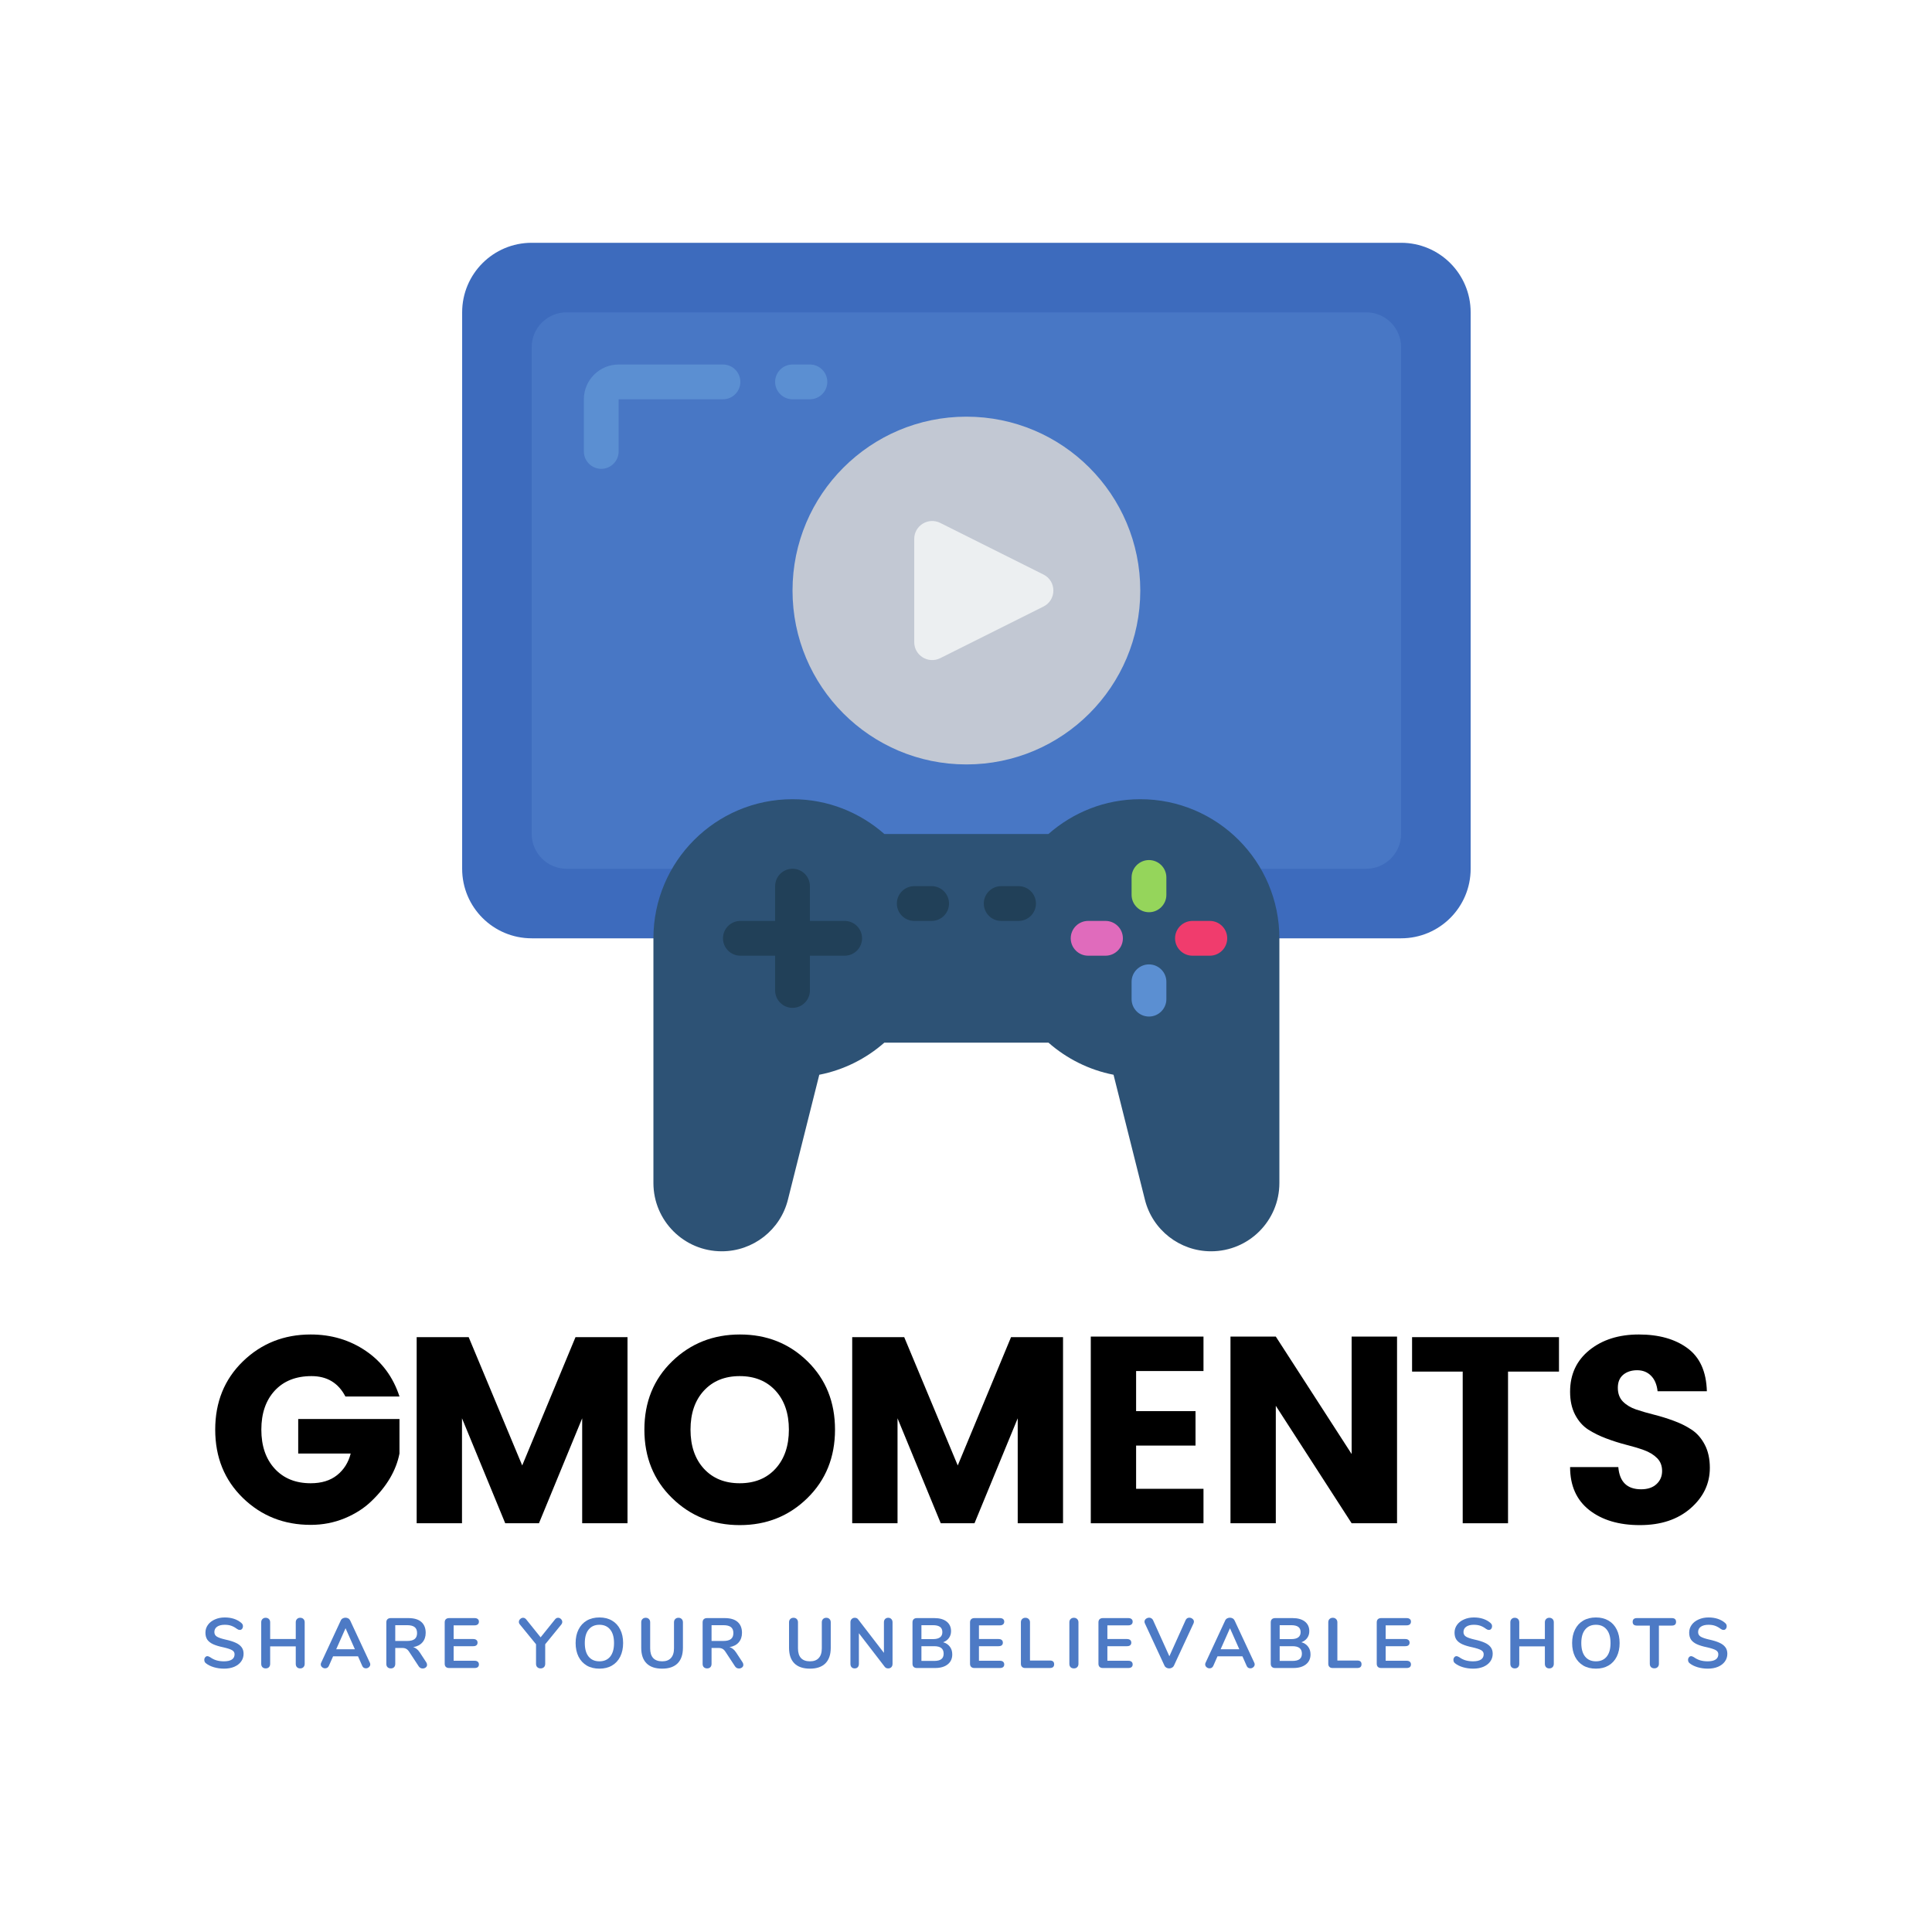 <?xml version="1.0" encoding="UTF-8"?><svg xmlns="http://www.w3.org/2000/svg" xmlns:xlink="http://www.w3.org/1999/xlink" contentScriptType="text/ecmascript" width="375" zoomAndPan="magnify" contentStyleType="text/css" viewBox="0 0 375 375" height="375" preserveAspectRatio="xMidYMid meet" version="1.0"><defs><g><g id="glyph-0-0"/><g id="glyph-0-1"><path d="M 7.125 -4.906 C 3.539 -8.395 1.75 -12.816 1.75 -18.172 C 1.75 -23.523 3.539 -27.941 7.125 -31.422 C 10.707 -34.898 15.094 -36.641 20.281 -36.641 C 24.289 -36.641 27.859 -35.578 30.984 -33.453 C 34.109 -31.328 36.285 -28.379 37.516 -24.609 L 27.016 -24.609 C 25.648 -27.242 23.457 -28.562 20.438 -28.562 C 17.414 -28.562 15.035 -27.617 13.297 -25.734 C 11.566 -23.848 10.703 -21.328 10.703 -18.172 C 10.703 -15.016 11.566 -12.488 13.297 -10.594 C 15.035 -8.707 17.363 -7.766 20.281 -7.766 C 22.375 -7.766 24.078 -8.285 25.391 -9.328 C 26.711 -10.379 27.598 -11.781 28.047 -13.531 L 17.859 -13.531 L 17.859 -20.234 L 37.516 -20.234 L 37.516 -13.531 C 36.867 -10.238 35.066 -7.172 32.109 -4.328 C 30.703 -2.953 28.961 -1.832 26.891 -0.969 C 24.816 -0.113 22.613 0.312 20.281 0.312 C 15.094 0.312 10.707 -1.426 7.125 -4.906 Z M 7.125 -4.906 "/></g><g id="glyph-0-2"><path d="M 44.781 -36.125 L 44.781 0 L 35.984 0 L 35.984 -20.375 L 27.594 0 L 21.047 0 L 12.656 -20.375 L 12.656 0 L 3.859 0 L 3.859 -36.125 L 13.953 -36.125 L 24.344 -11.219 L 34.688 -36.125 Z M 44.781 -36.125 "/></g><g id="glyph-0-3"><path d="M 27.203 -10.594 C 28.93 -12.488 29.797 -15.016 29.797 -18.172 C 29.797 -21.328 28.93 -23.848 27.203 -25.734 C 25.473 -27.617 23.156 -28.562 20.25 -28.562 C 17.352 -28.562 15.035 -27.617 13.297 -25.734 C 11.566 -23.848 10.703 -21.328 10.703 -18.172 C 10.703 -15.016 11.566 -12.488 13.297 -10.594 C 15.035 -8.707 17.352 -7.766 20.25 -7.766 C 23.156 -7.766 25.473 -8.707 27.203 -10.594 Z M 7.125 -4.891 C 3.539 -8.391 1.75 -12.816 1.75 -18.172 C 1.75 -23.523 3.539 -27.941 7.125 -31.422 C 10.707 -34.898 15.098 -36.641 20.297 -36.641 C 25.504 -36.641 29.879 -34.898 33.422 -31.422 C 36.973 -27.941 38.75 -23.523 38.75 -18.172 C 38.75 -12.816 36.961 -8.391 33.391 -4.891 C 29.828 -1.391 25.453 0.359 20.266 0.359 C 15.086 0.359 10.707 -1.391 7.125 -4.891 Z M 7.125 -4.891 "/></g><g id="glyph-0-4"><path d="M 25.734 -36.234 L 25.734 -29.547 L 12.656 -29.547 L 12.656 -21.766 L 24.188 -21.766 L 24.188 -15.078 L 12.656 -15.078 L 12.656 -6.688 L 25.734 -6.688 L 25.734 0 L 3.859 0 L 3.859 -36.234 Z M 25.734 -36.234 "/></g><g id="glyph-0-5"><path d="M 27.375 -36.234 L 36.188 -36.234 L 36.188 0 L 27.375 0 L 12.656 -22.797 L 12.656 0 L 3.859 0 L 3.859 -36.234 L 12.656 -36.234 L 27.375 -13.438 Z M 27.375 -36.234 "/></g><g id="glyph-0-6"><path d="M 1.391 -29.438 L 1.391 -36.125 L 29.906 -36.125 L 29.906 -29.438 L 20.016 -29.438 L 20.016 0 L 11.219 0 L 11.219 -29.438 Z M 1.391 -29.438 "/></g><g id="glyph-0-7"><path d="M 16.109 -29.703 C 15.016 -29.703 14.113 -29.41 13.406 -28.828 C 12.707 -28.242 12.359 -27.398 12.359 -26.297 C 12.359 -25.203 12.68 -24.316 13.328 -23.641 C 13.984 -22.973 14.832 -22.457 15.875 -22.094 C 16.926 -21.738 18.094 -21.398 19.375 -21.078 C 20.664 -20.754 21.941 -20.359 23.203 -19.891 C 24.473 -19.43 25.629 -18.859 26.672 -18.172 C 27.723 -17.484 28.578 -16.508 29.234 -15.25 C 29.891 -14 30.219 -12.5 30.219 -10.75 C 30.219 -7.695 28.973 -5.082 26.484 -2.906 C 23.992 -0.727 20.711 0.359 16.641 0.359 C 12.578 0.359 9.301 -0.613 6.812 -2.562 C 4.332 -4.52 3.094 -7.301 3.094 -10.906 L 12.453 -10.906 C 12.691 -8.031 14.164 -6.594 16.875 -6.594 C 18.145 -6.594 19.141 -6.926 19.859 -7.594 C 20.586 -8.258 20.953 -9.109 20.953 -10.141 C 20.953 -11.172 20.625 -12.008 19.969 -12.656 C 19.312 -13.312 18.461 -13.828 17.422 -14.203 C 16.379 -14.578 15.211 -14.926 13.922 -15.25 C 12.641 -15.582 11.363 -15.988 10.094 -16.469 C 8.82 -16.945 7.66 -17.52 6.609 -18.188 C 5.566 -18.863 4.719 -19.828 4.062 -21.078 C 3.414 -22.328 3.094 -23.812 3.094 -25.531 C 3.094 -28.895 4.344 -31.586 6.844 -33.609 C 9.352 -35.629 12.551 -36.641 16.438 -36.641 C 20.332 -36.641 23.477 -35.754 25.875 -33.984 C 28.281 -32.223 29.535 -29.438 29.641 -25.625 L 20.078 -25.625 C 19.93 -26.938 19.504 -27.941 18.797 -28.641 C 18.098 -29.348 17.203 -29.703 16.109 -29.703 Z M 16.109 -29.703 "/></g><g id="glyph-1-0"/><g id="glyph-1-1"><path d="M 4.391 0.125 C 3.691 0.125 3.023 0.031 2.391 -0.156 C 1.766 -0.344 1.254 -0.598 0.859 -0.922 C 0.648 -1.078 0.547 -1.297 0.547 -1.578 C 0.547 -1.773 0.602 -1.941 0.719 -2.078 C 0.832 -2.223 0.969 -2.297 1.125 -2.297 C 1.289 -2.297 1.477 -2.227 1.688 -2.094 C 2.082 -1.812 2.492 -1.609 2.922 -1.484 C 3.359 -1.359 3.836 -1.297 4.359 -1.297 C 5.023 -1.297 5.535 -1.41 5.891 -1.641 C 6.242 -1.867 6.422 -2.211 6.422 -2.672 C 6.422 -3.016 6.254 -3.281 5.922 -3.469 C 5.586 -3.656 5.031 -3.836 4.25 -4.016 C 3.445 -4.18 2.789 -4.379 2.281 -4.609 C 1.781 -4.836 1.398 -5.129 1.141 -5.484 C 0.891 -5.848 0.766 -6.305 0.766 -6.859 C 0.766 -7.422 0.926 -7.926 1.25 -8.375 C 1.57 -8.82 2.02 -9.172 2.594 -9.422 C 3.164 -9.68 3.805 -9.812 4.516 -9.812 C 5.828 -9.812 6.895 -9.461 7.719 -8.766 C 7.832 -8.66 7.914 -8.562 7.969 -8.469 C 8.02 -8.375 8.047 -8.254 8.047 -8.109 C 8.047 -7.91 7.988 -7.738 7.875 -7.594 C 7.758 -7.457 7.625 -7.391 7.469 -7.391 C 7.375 -7.391 7.285 -7.398 7.203 -7.422 C 7.129 -7.453 7.031 -7.504 6.906 -7.578 C 6.531 -7.859 6.164 -8.062 5.812 -8.188 C 5.457 -8.32 5.023 -8.391 4.516 -8.391 C 3.891 -8.391 3.395 -8.266 3.031 -8.016 C 2.676 -7.766 2.5 -7.414 2.5 -6.969 C 2.5 -6.594 2.66 -6.301 2.984 -6.094 C 3.305 -5.895 3.848 -5.707 4.609 -5.531 C 5.43 -5.352 6.094 -5.148 6.594 -4.922 C 7.102 -4.703 7.492 -4.414 7.766 -4.062 C 8.035 -3.719 8.172 -3.285 8.172 -2.766 C 8.172 -2.191 8.008 -1.688 7.688 -1.25 C 7.375 -0.82 6.93 -0.484 6.359 -0.234 C 5.785 0.004 5.129 0.125 4.391 0.125 Z M 4.391 0.125 "/></g><g id="glyph-1-2"><path d="M 8.609 -9.75 C 8.879 -9.75 9.094 -9.664 9.25 -9.5 C 9.406 -9.344 9.484 -9.133 9.484 -8.875 L 9.484 -0.812 C 9.484 -0.539 9.398 -0.32 9.234 -0.156 C 9.078 0 8.867 0.078 8.609 0.078 C 8.348 0.078 8.141 0 7.984 -0.156 C 7.828 -0.32 7.75 -0.539 7.75 -0.812 L 7.75 -4.203 L 2.781 -4.203 L 2.781 -0.812 C 2.781 -0.539 2.703 -0.32 2.547 -0.156 C 2.391 0 2.176 0.078 1.906 0.078 C 1.656 0.078 1.445 0 1.281 -0.156 C 1.125 -0.32 1.047 -0.539 1.047 -0.812 L 1.047 -8.875 C 1.047 -9.133 1.125 -9.344 1.281 -9.5 C 1.438 -9.664 1.645 -9.75 1.906 -9.75 C 2.176 -9.75 2.391 -9.664 2.547 -9.5 C 2.703 -9.344 2.781 -9.133 2.781 -8.875 L 2.781 -5.625 L 7.75 -5.625 L 7.75 -8.875 C 7.75 -9.133 7.828 -9.344 7.984 -9.5 C 8.141 -9.664 8.348 -9.75 8.609 -9.75 Z M 8.609 -9.75 "/></g><g id="glyph-1-3"><path d="M 9.812 -1.062 C 9.875 -0.938 9.906 -0.816 9.906 -0.703 C 9.906 -0.492 9.816 -0.312 9.641 -0.156 C 9.473 -0.008 9.281 0.062 9.062 0.062 C 8.914 0.062 8.773 0.023 8.641 -0.047 C 8.516 -0.129 8.414 -0.254 8.344 -0.422 L 7.531 -2.266 L 2.688 -2.266 L 1.875 -0.422 C 1.801 -0.254 1.695 -0.129 1.562 -0.047 C 1.438 0.023 1.297 0.062 1.141 0.062 C 0.93 0.062 0.738 -0.008 0.562 -0.156 C 0.383 -0.312 0.297 -0.492 0.297 -0.703 C 0.297 -0.816 0.328 -0.938 0.391 -1.062 L 4.172 -9.203 C 4.254 -9.391 4.379 -9.531 4.547 -9.625 C 4.723 -9.719 4.906 -9.766 5.094 -9.766 C 5.289 -9.766 5.473 -9.719 5.641 -9.625 C 5.805 -9.531 5.93 -9.391 6.016 -9.203 Z M 3.297 -3.641 L 6.922 -3.641 L 5.109 -7.719 Z M 3.297 -3.641 "/></g><g id="glyph-1-4"><path d="M 8.797 -1.109 C 8.898 -0.941 8.953 -0.781 8.953 -0.625 C 8.953 -0.414 8.867 -0.242 8.703 -0.109 C 8.535 0.023 8.336 0.094 8.109 0.094 C 7.961 0.094 7.82 0.062 7.688 0 C 7.551 -0.07 7.438 -0.176 7.344 -0.312 L 5.516 -3.094 C 5.336 -3.383 5.145 -3.586 4.938 -3.703 C 4.727 -3.828 4.461 -3.891 4.141 -3.891 L 2.781 -3.891 L 2.781 -0.812 C 2.781 -0.531 2.703 -0.312 2.547 -0.156 C 2.398 0 2.191 0.078 1.922 0.078 C 1.66 0.078 1.445 0 1.281 -0.156 C 1.125 -0.312 1.047 -0.531 1.047 -0.812 L 1.047 -8.844 C 1.047 -9.113 1.117 -9.32 1.266 -9.469 C 1.422 -9.613 1.629 -9.688 1.891 -9.688 L 5.328 -9.688 C 6.43 -9.688 7.266 -9.441 7.828 -8.953 C 8.398 -8.461 8.688 -7.754 8.688 -6.828 C 8.688 -6.078 8.473 -5.457 8.047 -4.969 C 7.629 -4.488 7.031 -4.18 6.25 -4.047 C 6.508 -3.984 6.738 -3.867 6.938 -3.703 C 7.145 -3.547 7.348 -3.316 7.547 -3.016 Z M 5.078 -5.25 C 5.742 -5.25 6.234 -5.375 6.547 -5.625 C 6.859 -5.875 7.016 -6.258 7.016 -6.781 C 7.016 -7.312 6.859 -7.695 6.547 -7.938 C 6.234 -8.188 5.742 -8.312 5.078 -8.312 L 2.781 -8.312 L 2.781 -5.25 Z M 5.078 -5.25 "/></g><g id="glyph-1-5"><path d="M 1.891 0 C 1.629 0 1.422 -0.07 1.266 -0.219 C 1.117 -0.363 1.047 -0.57 1.047 -0.844 L 1.047 -8.844 C 1.047 -9.113 1.117 -9.32 1.266 -9.469 C 1.422 -9.613 1.629 -9.688 1.891 -9.688 L 6.859 -9.688 C 7.117 -9.688 7.32 -9.625 7.469 -9.5 C 7.613 -9.383 7.688 -9.219 7.688 -9 C 7.688 -8.77 7.613 -8.594 7.469 -8.469 C 7.32 -8.344 7.117 -8.281 6.859 -8.281 L 2.781 -8.281 L 2.781 -5.625 L 6.578 -5.625 C 6.848 -5.625 7.055 -5.562 7.203 -5.438 C 7.348 -5.32 7.422 -5.148 7.422 -4.922 C 7.422 -4.703 7.348 -4.531 7.203 -4.406 C 7.055 -4.289 6.848 -4.234 6.578 -4.234 L 2.781 -4.234 L 2.781 -1.406 L 6.859 -1.406 C 7.117 -1.406 7.32 -1.344 7.469 -1.219 C 7.613 -1.094 7.688 -0.914 7.688 -0.688 C 7.688 -0.469 7.613 -0.297 7.469 -0.172 C 7.32 -0.055 7.117 0 6.859 0 Z M 1.891 0 "/></g><g id="glyph-1-6"/><g id="glyph-1-7"><path d="M 7.094 -9.453 C 7.25 -9.648 7.441 -9.75 7.672 -9.75 C 7.891 -9.75 8.078 -9.664 8.234 -9.5 C 8.398 -9.344 8.484 -9.156 8.484 -8.938 C 8.484 -8.758 8.414 -8.586 8.281 -8.422 L 5.172 -4.609 L 5.172 -0.812 C 5.172 -0.531 5.086 -0.312 4.922 -0.156 C 4.754 0 4.539 0.078 4.281 0.078 C 4.02 0.078 3.805 0 3.641 -0.156 C 3.473 -0.312 3.391 -0.531 3.391 -0.812 L 3.391 -4.609 L 0.281 -8.422 C 0.133 -8.586 0.062 -8.758 0.062 -8.938 C 0.062 -9.156 0.145 -9.344 0.312 -9.5 C 0.477 -9.664 0.664 -9.75 0.875 -9.75 C 1.102 -9.75 1.301 -9.648 1.469 -9.453 L 4.281 -5.953 Z M 7.094 -9.453 "/></g><g id="glyph-1-8"><path d="M 5.359 0.125 C 4.41 0.125 3.594 -0.07 2.906 -0.469 C 2.219 -0.875 1.68 -1.453 1.297 -2.203 C 0.922 -2.961 0.734 -3.844 0.734 -4.844 C 0.734 -5.852 0.922 -6.727 1.297 -7.469 C 1.672 -8.219 2.203 -8.797 2.891 -9.203 C 3.586 -9.609 4.41 -9.812 5.359 -9.812 C 6.297 -9.812 7.109 -9.609 7.797 -9.203 C 8.492 -8.797 9.023 -8.219 9.391 -7.469 C 9.766 -6.727 9.953 -5.852 9.953 -4.844 C 9.953 -3.844 9.766 -2.961 9.391 -2.203 C 9.016 -1.453 8.477 -0.875 7.781 -0.469 C 7.094 -0.07 6.285 0.125 5.359 0.125 Z M 5.359 -1.297 C 6.242 -1.297 6.938 -1.598 7.438 -2.203 C 7.938 -2.816 8.188 -3.695 8.188 -4.844 C 8.188 -5.988 7.938 -6.863 7.438 -7.469 C 6.938 -8.082 6.242 -8.391 5.359 -8.391 C 4.461 -8.391 3.766 -8.082 3.266 -7.469 C 2.766 -6.863 2.516 -5.988 2.516 -4.844 C 2.516 -3.695 2.766 -2.816 3.266 -2.203 C 3.766 -1.598 4.461 -1.297 5.359 -1.297 Z M 5.359 -1.297 "/></g><g id="glyph-1-9"><path d="M 5.047 0.125 C 3.711 0.125 2.703 -0.219 2.016 -0.906 C 1.328 -1.594 0.984 -2.598 0.984 -3.922 L 0.984 -8.875 C 0.984 -9.133 1.062 -9.344 1.219 -9.5 C 1.375 -9.664 1.586 -9.75 1.859 -9.75 C 2.117 -9.75 2.328 -9.664 2.484 -9.5 C 2.641 -9.344 2.719 -9.133 2.719 -8.875 L 2.719 -3.812 C 2.719 -2.977 2.914 -2.348 3.312 -1.922 C 3.707 -1.504 4.285 -1.297 5.047 -1.297 C 5.797 -1.297 6.363 -1.508 6.75 -1.938 C 7.145 -2.363 7.344 -2.988 7.344 -3.812 L 7.344 -8.875 C 7.344 -9.133 7.422 -9.344 7.578 -9.5 C 7.734 -9.664 7.945 -9.75 8.219 -9.75 C 8.477 -9.75 8.688 -9.664 8.844 -9.5 C 9 -9.344 9.078 -9.133 9.078 -8.875 L 9.078 -3.922 C 9.078 -2.609 8.734 -1.602 8.047 -0.906 C 7.359 -0.219 6.359 0.125 5.047 0.125 Z M 5.047 0.125 "/></g><g id="glyph-1-10"><path d="M 8.375 -9.75 C 8.633 -9.75 8.836 -9.664 8.984 -9.5 C 9.141 -9.344 9.219 -9.133 9.219 -8.875 L 9.219 -0.812 C 9.219 -0.539 9.141 -0.32 8.984 -0.156 C 8.828 0 8.625 0.078 8.375 0.078 C 8.082 0.078 7.859 -0.023 7.703 -0.234 L 2.688 -6.75 L 2.688 -0.812 C 2.688 -0.539 2.613 -0.32 2.469 -0.156 C 2.32 0 2.125 0.078 1.875 0.078 C 1.613 0.078 1.41 0 1.266 -0.156 C 1.117 -0.32 1.047 -0.539 1.047 -0.812 L 1.047 -8.875 C 1.047 -9.133 1.125 -9.344 1.281 -9.5 C 1.438 -9.664 1.641 -9.75 1.891 -9.75 C 2.18 -9.75 2.398 -9.645 2.547 -9.438 L 7.547 -2.938 L 7.547 -8.875 C 7.547 -9.133 7.617 -9.344 7.766 -9.5 C 7.922 -9.664 8.125 -9.75 8.375 -9.75 Z M 8.375 -9.75 "/></g><g id="glyph-1-11"><path d="M 7 -5 C 7.562 -4.844 7.992 -4.555 8.297 -4.141 C 8.609 -3.734 8.766 -3.234 8.766 -2.641 C 8.766 -1.816 8.469 -1.172 7.875 -0.703 C 7.281 -0.234 6.469 0 5.438 0 L 1.891 0 C 1.629 0 1.422 -0.07 1.266 -0.219 C 1.117 -0.363 1.047 -0.57 1.047 -0.844 L 1.047 -8.844 C 1.047 -9.113 1.117 -9.32 1.266 -9.469 C 1.422 -9.613 1.629 -9.688 1.891 -9.688 L 5.297 -9.688 C 6.305 -9.688 7.098 -9.461 7.672 -9.016 C 8.242 -8.566 8.531 -7.945 8.531 -7.156 C 8.531 -6.645 8.395 -6.203 8.125 -5.828 C 7.852 -5.453 7.477 -5.176 7 -5 Z M 2.781 -5.609 L 5.016 -5.609 C 6.234 -5.609 6.844 -6.062 6.844 -6.969 C 6.844 -7.426 6.691 -7.766 6.391 -7.984 C 6.086 -8.203 5.629 -8.312 5.016 -8.312 L 2.781 -8.312 Z M 5.25 -1.375 C 5.883 -1.375 6.348 -1.488 6.641 -1.719 C 6.941 -1.945 7.094 -2.301 7.094 -2.781 C 7.094 -3.27 6.941 -3.633 6.641 -3.875 C 6.336 -4.113 5.875 -4.234 5.25 -4.234 L 2.781 -4.234 L 2.781 -1.375 Z M 5.25 -1.375 "/></g><g id="glyph-1-12"><path d="M 1.875 0 C 1.613 0 1.41 -0.07 1.266 -0.219 C 1.117 -0.363 1.047 -0.566 1.047 -0.828 L 1.047 -8.875 C 1.047 -9.133 1.125 -9.344 1.281 -9.5 C 1.445 -9.664 1.66 -9.75 1.922 -9.75 C 2.191 -9.75 2.406 -9.664 2.562 -9.5 C 2.727 -9.344 2.812 -9.133 2.812 -8.875 L 2.812 -1.453 L 6.672 -1.453 C 7.223 -1.453 7.5 -1.211 7.5 -0.734 C 7.5 -0.242 7.223 0 6.672 0 Z M 1.875 0 "/></g><g id="glyph-1-13"><path d="M 1.922 0.078 C 1.66 0.078 1.445 0 1.281 -0.156 C 1.125 -0.32 1.047 -0.539 1.047 -0.812 L 1.047 -8.875 C 1.047 -9.133 1.125 -9.344 1.281 -9.5 C 1.445 -9.664 1.66 -9.75 1.922 -9.75 C 2.191 -9.75 2.406 -9.664 2.562 -9.5 C 2.727 -9.344 2.812 -9.133 2.812 -8.875 L 2.812 -0.812 C 2.812 -0.539 2.727 -0.32 2.562 -0.156 C 2.406 0 2.191 0.078 1.922 0.078 Z M 1.922 0.078 "/></g><g id="glyph-1-14"><path d="M 8.094 -9.297 C 8.238 -9.609 8.477 -9.766 8.812 -9.766 C 9.039 -9.766 9.242 -9.691 9.422 -9.547 C 9.609 -9.398 9.703 -9.219 9.703 -9 C 9.703 -8.895 9.676 -8.781 9.625 -8.656 L 5.828 -0.469 C 5.742 -0.289 5.613 -0.156 5.438 -0.062 C 5.27 0.031 5.094 0.078 4.906 0.078 C 4.707 0.078 4.523 0.031 4.359 -0.062 C 4.191 -0.156 4.066 -0.289 3.984 -0.469 L 0.188 -8.656 C 0.133 -8.781 0.109 -8.891 0.109 -8.984 C 0.109 -9.211 0.203 -9.398 0.391 -9.547 C 0.578 -9.691 0.789 -9.766 1.031 -9.766 C 1.188 -9.766 1.328 -9.723 1.453 -9.641 C 1.586 -9.566 1.691 -9.453 1.766 -9.297 L 4.938 -2.281 Z M 8.094 -9.297 "/></g><g id="glyph-1-15"><path d="M 4.219 0.062 C 3.938 0.062 3.719 -0.016 3.562 -0.172 C 3.406 -0.328 3.328 -0.539 3.328 -0.812 L 3.328 -8.234 L 0.828 -8.234 C 0.273 -8.234 0 -8.473 0 -8.953 C 0 -9.441 0.273 -9.688 0.828 -9.688 L 7.594 -9.688 C 8.145 -9.688 8.422 -9.441 8.422 -8.953 C 8.422 -8.473 8.145 -8.234 7.594 -8.234 L 5.094 -8.234 L 5.094 -0.812 C 5.094 -0.539 5.008 -0.328 4.844 -0.172 C 4.688 -0.016 4.477 0.062 4.219 0.062 Z M 4.219 0.062 "/></g></g><clipPath id="clip-0"><path d="M 89.703 47.125 L 285.453 47.125 L 285.453 183 L 89.703 183 Z M 89.703 47.125 " clip-rule="nonzero"/></clipPath><clipPath id="clip-1"><path d="M 126 155 L 249 155 L 249 242.875 L 126 242.875 Z M 126 155 " clip-rule="nonzero"/></clipPath></defs><rect x="-37.5" width="450" fill="rgb(100%, 100%, 100%)" y="-37.5" height="450" fill-opacity="1"/><rect x="-37.5" width="450" fill="rgb(100%, 100%, 100%)" y="-37.5" height="450" fill-opacity="1"/><rect x="-37.5" width="450" fill="rgb(100%, 100%, 100%)" y="-37.5" height="450" fill-opacity="1"/><g fill="rgb(0%, 0%, 0%)" fill-opacity="1"><use x="40.023" y="295.664" xmlns:xlink="http://www.w3.org/1999/xlink" xlink:href="#glyph-0-1" xlink:type="simple" xlink:actuate="onLoad" xlink:show="embed"/></g><g fill="rgb(0%, 0%, 0%)" fill-opacity="1"><use x="77.017" y="295.664" xmlns:xlink="http://www.w3.org/1999/xlink" xlink:href="#glyph-0-2" xlink:type="simple" xlink:actuate="onLoad" xlink:show="embed"/></g><g fill="rgb(0%, 0%, 0%)" fill-opacity="1"><use x="123.325" y="295.664" xmlns:xlink="http://www.w3.org/1999/xlink" xlink:href="#glyph-0-3" xlink:type="simple" xlink:actuate="onLoad" xlink:show="embed"/></g><g fill="rgb(0%, 0%, 0%)" fill-opacity="1"><use x="161.554" y="295.664" xmlns:xlink="http://www.w3.org/1999/xlink" xlink:href="#glyph-0-2" xlink:type="simple" xlink:actuate="onLoad" xlink:show="embed"/></g><g fill="rgb(0%, 0%, 0%)" fill-opacity="1"><use x="207.862" y="295.664" xmlns:xlink="http://www.w3.org/1999/xlink" xlink:href="#glyph-0-4" xlink:type="simple" xlink:actuate="onLoad" xlink:show="embed"/></g><g fill="rgb(0%, 0%, 0%)" fill-opacity="1"><use x="234.977" y="295.664" xmlns:xlink="http://www.w3.org/1999/xlink" xlink:href="#glyph-0-5" xlink:type="simple" xlink:actuate="onLoad" xlink:show="embed"/></g><g fill="rgb(0%, 0%, 0%)" fill-opacity="1"><use x="272.692" y="295.664" xmlns:xlink="http://www.w3.org/1999/xlink" xlink:href="#glyph-0-6" xlink:type="simple" xlink:actuate="onLoad" xlink:show="embed"/></g><g fill="rgb(0%, 0%, 0%)" fill-opacity="1"><use x="301.66" y="295.664" xmlns:xlink="http://www.w3.org/1999/xlink" xlink:href="#glyph-0-7" xlink:type="simple" xlink:actuate="onLoad" xlink:show="embed"/></g><g fill="rgb(30.199%, 47.839%, 77.249%)" fill-opacity="1"><use x="39.108" y="323.759" xmlns:xlink="http://www.w3.org/1999/xlink" xlink:href="#glyph-1-1" xlink:type="simple" xlink:actuate="onLoad" xlink:show="embed"/></g><g fill="rgb(30.199%, 47.839%, 77.249%)" fill-opacity="1"><use x="49.656" y="323.759" xmlns:xlink="http://www.w3.org/1999/xlink" xlink:href="#glyph-1-2" xlink:type="simple" xlink:actuate="onLoad" xlink:show="embed"/></g><g fill="rgb(30.199%, 47.839%, 77.249%)" fill-opacity="1"><use x="61.962" y="323.759" xmlns:xlink="http://www.w3.org/1999/xlink" xlink:href="#glyph-1-3" xlink:type="simple" xlink:actuate="onLoad" xlink:show="embed"/></g><g fill="rgb(30.199%, 47.839%, 77.249%)" fill-opacity="1"><use x="73.938" y="323.759" xmlns:xlink="http://www.w3.org/1999/xlink" xlink:href="#glyph-1-4" xlink:type="simple" xlink:actuate="onLoad" xlink:show="embed"/></g><g fill="rgb(30.199%, 47.839%, 77.249%)" fill-opacity="1"><use x="85.269" y="323.759" xmlns:xlink="http://www.w3.org/1999/xlink" xlink:href="#glyph-1-5" xlink:type="simple" xlink:actuate="onLoad" xlink:show="embed"/></g><g fill="rgb(30.199%, 47.839%, 77.249%)" fill-opacity="1"><use x="95.144" y="323.759" xmlns:xlink="http://www.w3.org/1999/xlink" xlink:href="#glyph-1-6" xlink:type="simple" xlink:actuate="onLoad" xlink:show="embed"/></g><g fill="rgb(30.199%, 47.839%, 77.249%)" fill-opacity="1"><use x="100.652" y="323.759" xmlns:xlink="http://www.w3.org/1999/xlink" xlink:href="#glyph-1-7" xlink:type="simple" xlink:actuate="onLoad" xlink:show="embed"/></g><g fill="rgb(30.199%, 47.839%, 77.249%)" fill-opacity="1"><use x="110.994" y="323.759" xmlns:xlink="http://www.w3.org/1999/xlink" xlink:href="#glyph-1-8" xlink:type="simple" xlink:actuate="onLoad" xlink:show="embed"/></g><g fill="rgb(30.199%, 47.839%, 77.249%)" fill-opacity="1"><use x="123.478" y="323.759" xmlns:xlink="http://www.w3.org/1999/xlink" xlink:href="#glyph-1-9" xlink:type="simple" xlink:actuate="onLoad" xlink:show="embed"/></g><g fill="rgb(30.199%, 47.839%, 77.249%)" fill-opacity="1"><use x="135.331" y="323.759" xmlns:xlink="http://www.w3.org/1999/xlink" xlink:href="#glyph-1-4" xlink:type="simple" xlink:actuate="onLoad" xlink:show="embed"/></g><g fill="rgb(30.199%, 47.839%, 77.249%)" fill-opacity="1"><use x="146.662" y="323.759" xmlns:xlink="http://www.w3.org/1999/xlink" xlink:href="#glyph-1-6" xlink:type="simple" xlink:actuate="onLoad" xlink:show="embed"/></g><g fill="rgb(30.199%, 47.839%, 77.249%)" fill-opacity="1"><use x="152.169" y="323.759" xmlns:xlink="http://www.w3.org/1999/xlink" xlink:href="#glyph-1-9" xlink:type="simple" xlink:actuate="onLoad" xlink:show="embed"/></g><g fill="rgb(30.199%, 47.839%, 77.249%)" fill-opacity="1"><use x="164.022" y="323.759" xmlns:xlink="http://www.w3.org/1999/xlink" xlink:href="#glyph-1-10" xlink:type="simple" xlink:actuate="onLoad" xlink:show="embed"/></g><g fill="rgb(30.199%, 47.839%, 77.249%)" fill-opacity="1"><use x="176.067" y="323.759" xmlns:xlink="http://www.w3.org/1999/xlink" xlink:href="#glyph-1-11" xlink:type="simple" xlink:actuate="onLoad" xlink:show="embed"/></g><g fill="rgb(30.199%, 47.839%, 77.249%)" fill-opacity="1"><use x="187.233" y="323.759" xmlns:xlink="http://www.w3.org/1999/xlink" xlink:href="#glyph-1-5" xlink:type="simple" xlink:actuate="onLoad" xlink:show="embed"/></g><g fill="rgb(30.199%, 47.839%, 77.249%)" fill-opacity="1"><use x="197.108" y="323.759" xmlns:xlink="http://www.w3.org/1999/xlink" xlink:href="#glyph-1-12" xlink:type="simple" xlink:actuate="onLoad" xlink:show="embed"/></g><g fill="rgb(30.199%, 47.839%, 77.249%)" fill-opacity="1"><use x="206.516" y="323.759" xmlns:xlink="http://www.w3.org/1999/xlink" xlink:href="#glyph-1-13" xlink:type="simple" xlink:actuate="onLoad" xlink:show="embed"/></g><g fill="rgb(30.199%, 47.839%, 77.249%)" fill-opacity="1"><use x="212.161" y="323.759" xmlns:xlink="http://www.w3.org/1999/xlink" xlink:href="#glyph-1-5" xlink:type="simple" xlink:actuate="onLoad" xlink:show="embed"/></g><g fill="rgb(30.199%, 47.839%, 77.249%)" fill-opacity="1"><use x="222.036" y="323.759" xmlns:xlink="http://www.w3.org/1999/xlink" xlink:href="#glyph-1-14" xlink:type="simple" xlink:actuate="onLoad" xlink:show="embed"/></g><g fill="rgb(30.199%, 47.839%, 77.249%)" fill-opacity="1"><use x="233.627" y="323.759" xmlns:xlink="http://www.w3.org/1999/xlink" xlink:href="#glyph-1-3" xlink:type="simple" xlink:actuate="onLoad" xlink:show="embed"/></g><g fill="rgb(30.199%, 47.839%, 77.249%)" fill-opacity="1"><use x="245.604" y="323.759" xmlns:xlink="http://www.w3.org/1999/xlink" xlink:href="#glyph-1-11" xlink:type="simple" xlink:actuate="onLoad" xlink:show="embed"/></g><g fill="rgb(30.199%, 47.839%, 77.249%)" fill-opacity="1"><use x="256.77" y="323.759" xmlns:xlink="http://www.w3.org/1999/xlink" xlink:href="#glyph-1-12" xlink:type="simple" xlink:actuate="onLoad" xlink:show="embed"/></g><g fill="rgb(30.199%, 47.839%, 77.249%)" fill-opacity="1"><use x="266.178" y="323.759" xmlns:xlink="http://www.w3.org/1999/xlink" xlink:href="#glyph-1-5" xlink:type="simple" xlink:actuate="onLoad" xlink:show="embed"/></g><g fill="rgb(30.199%, 47.839%, 77.249%)" fill-opacity="1"><use x="276.053" y="323.759" xmlns:xlink="http://www.w3.org/1999/xlink" xlink:href="#glyph-1-6" xlink:type="simple" xlink:actuate="onLoad" xlink:show="embed"/></g><g fill="rgb(30.199%, 47.839%, 77.249%)" fill-opacity="1"><use x="281.56" y="323.759" xmlns:xlink="http://www.w3.org/1999/xlink" xlink:href="#glyph-1-1" xlink:type="simple" xlink:actuate="onLoad" xlink:show="embed"/></g><g fill="rgb(30.199%, 47.839%, 77.249%)" fill-opacity="1"><use x="292.108" y="323.759" xmlns:xlink="http://www.w3.org/1999/xlink" xlink:href="#glyph-1-2" xlink:type="simple" xlink:actuate="onLoad" xlink:show="embed"/></g><g fill="rgb(30.199%, 47.839%, 77.249%)" fill-opacity="1"><use x="304.414" y="323.759" xmlns:xlink="http://www.w3.org/1999/xlink" xlink:href="#glyph-1-8" xlink:type="simple" xlink:actuate="onLoad" xlink:show="embed"/></g><g fill="rgb(30.199%, 47.839%, 77.249%)" fill-opacity="1"><use x="316.899" y="323.759" xmlns:xlink="http://www.w3.org/1999/xlink" xlink:href="#glyph-1-15" xlink:type="simple" xlink:actuate="onLoad" xlink:show="embed"/></g><g fill="rgb(30.199%, 47.839%, 77.249%)" fill-opacity="1"><use x="327.103" y="323.759" xmlns:xlink="http://www.w3.org/1999/xlink" xlink:href="#glyph-1-1" xlink:type="simple" xlink:actuate="onLoad" xlink:show="embed"/></g><g clip-path="url(#clip-0)"><path fill="rgb(23.92%, 41.959%, 74.12%)" d="M 271.953 182.125 C 279.418 182.125 285.453 176.086 285.453 168.625 L 285.453 60.625 C 285.453 53.164 279.418 47.125 271.953 47.125 L 103.203 47.125 C 95.742 47.125 89.703 53.164 89.703 60.625 L 89.703 168.625 C 89.703 176.086 95.742 182.125 103.203 182.125 L 271.953 182.125 " fill-opacity="1" fill-rule="nonzero"/></g><path fill="rgb(28.239%, 46.669%, 77.249%)" d="M 265.203 168.625 C 268.91 168.625 271.953 165.578 271.953 161.875 L 271.953 67.375 C 271.953 63.668 268.91 60.625 265.203 60.625 L 109.953 60.625 C 106.238 60.625 103.203 63.668 103.203 67.375 L 103.203 161.875 C 103.203 165.578 106.238 168.625 109.953 168.625 L 265.203 168.625 " fill-opacity="1" fill-rule="nonzero"/><path fill="rgb(76.079%, 78.429%, 82.75%)" d="M 221.328 114.625 C 221.328 133.266 206.223 148.375 187.578 148.375 C 168.938 148.375 153.828 133.266 153.828 114.625 C 153.828 95.984 168.938 80.875 187.578 80.875 C 206.223 80.875 221.328 95.984 221.328 114.625 " fill-opacity="1" fill-rule="nonzero"/><g clip-path="url(#clip-1)"><path fill="rgb(17.65%, 32.159%, 45.879%)" d="M 171.652 161.875 C 166.895 157.695 160.684 155.125 153.828 155.125 C 138.918 155.125 126.828 167.215 126.828 182.125 L 126.828 229.613 C 126.828 233.289 128.32 236.598 130.719 239 C 133.105 241.383 136.414 242.875 140.094 242.875 C 146.172 242.875 151.496 238.723 152.945 232.816 L 159.023 208.609 C 163.785 207.676 168.133 205.473 171.652 202.375 L 203.504 202.375 C 207.027 205.473 211.375 207.676 216.137 208.609 L 222.215 232.816 C 223.664 238.723 228.988 242.875 235.066 242.875 C 238.746 242.875 242.055 241.383 244.441 239 C 246.84 236.598 248.328 233.289 248.328 229.613 L 248.328 182.125 C 248.328 167.215 236.242 155.125 221.328 155.125 C 214.473 155.125 208.266 157.695 203.504 161.875 L 171.652 161.875 " fill-opacity="1" fill-rule="nonzero"/></g><path fill="rgb(92.549%, 93.729%, 94.51%)" d="M 177.453 124.645 L 177.453 104.605 C 177.453 102.02 180.172 100.348 182.492 101.492 L 202.531 111.512 C 205.102 112.793 205.102 116.457 202.531 117.734 L 182.492 127.754 C 180.172 128.902 177.453 127.227 177.453 124.645 " fill-opacity="1" fill-rule="nonzero"/><path fill="rgb(35.689%, 56.079%, 82.349%)" d="M 116.703 91 C 114.848 91 113.328 89.484 113.328 87.625 L 113.328 77.5 C 113.328 73.781 116.363 70.75 120.078 70.75 L 140.328 70.75 C 142.188 70.75 143.703 72.266 143.703 74.125 C 143.703 75.984 142.188 77.5 140.328 77.5 L 120.078 77.5 L 120.078 87.625 C 120.078 89.484 118.562 91 116.703 91 " fill-opacity="1" fill-rule="nonzero"/><path fill="rgb(35.689%, 56.079%, 82.349%)" d="M 157.203 77.5 L 153.828 77.5 C 151.973 77.5 150.453 75.984 150.453 74.125 C 150.453 72.266 151.973 70.75 153.828 70.75 L 157.203 70.75 C 159.062 70.75 160.578 72.266 160.578 74.125 C 160.578 75.984 159.062 77.5 157.203 77.5 " fill-opacity="1" fill-rule="nonzero"/><path fill="rgb(12.939%, 25.099%, 34.509%)" d="M 163.953 178.75 L 157.203 178.75 L 157.203 172 C 157.203 170.141 155.688 168.625 153.828 168.625 C 151.973 168.625 150.453 170.141 150.453 172 L 150.453 178.75 L 143.703 178.75 C 141.848 178.75 140.328 180.266 140.328 182.125 C 140.328 183.984 141.848 185.5 143.703 185.5 L 150.453 185.5 L 150.453 192.25 C 150.453 194.109 151.973 195.625 153.828 195.625 C 155.688 195.625 157.203 194.109 157.203 192.25 L 157.203 185.5 L 163.953 185.5 C 165.812 185.5 167.328 183.984 167.328 182.125 C 167.328 180.266 165.812 178.75 163.953 178.75 " fill-opacity="1" fill-rule="nonzero"/><path fill="rgb(12.939%, 25.099%, 34.509%)" d="M 180.828 172 L 177.453 172 C 175.598 172 174.078 173.516 174.078 175.375 C 174.078 177.234 175.598 178.75 177.453 178.75 L 180.828 178.75 C 182.688 178.75 184.203 177.234 184.203 175.375 C 184.203 173.516 182.688 172 180.828 172 " fill-opacity="1" fill-rule="nonzero"/><path fill="rgb(12.939%, 25.099%, 34.509%)" d="M 197.703 172 L 194.328 172 C 192.473 172 190.953 173.516 190.953 175.375 C 190.953 177.234 192.473 178.75 194.328 178.75 L 197.703 178.75 C 199.562 178.75 201.078 177.234 201.078 175.375 C 201.078 173.516 199.562 172 197.703 172 " fill-opacity="1" fill-rule="nonzero"/><path fill="rgb(87.839%, 41.959%, 73.729%)" d="M 214.578 178.75 L 211.203 178.75 C 209.348 178.75 207.828 180.266 207.828 182.125 C 207.828 183.984 209.348 185.5 211.203 185.5 L 214.578 185.5 C 216.438 185.5 217.953 183.984 217.953 182.125 C 217.953 180.266 216.438 178.75 214.578 178.75 " fill-opacity="1" fill-rule="nonzero"/><path fill="rgb(94.119%, 23.529%, 42.749%)" d="M 234.828 178.75 L 231.453 178.75 C 229.598 178.75 228.078 180.266 228.078 182.125 C 228.078 183.984 229.598 185.5 231.453 185.5 L 234.828 185.5 C 236.688 185.5 238.203 183.984 238.203 182.125 C 238.203 180.266 236.688 178.75 234.828 178.75 " fill-opacity="1" fill-rule="nonzero"/><path fill="rgb(35.689%, 56.079%, 82.349%)" d="M 223.016 187.188 C 221.16 187.188 219.641 188.703 219.641 190.562 L 219.641 193.938 C 219.641 195.797 221.16 197.312 223.016 197.312 C 224.875 197.312 226.391 195.797 226.391 193.938 L 226.391 190.562 C 226.391 188.703 224.875 187.188 223.016 187.188 " fill-opacity="1" fill-rule="nonzero"/><path fill="rgb(58.429%, 83.53%, 35.689%)" d="M 223.016 166.938 C 221.16 166.938 219.641 168.453 219.641 170.312 L 219.641 173.688 C 219.641 175.547 221.16 177.062 223.016 177.062 C 224.875 177.062 226.391 175.547 226.391 173.688 L 226.391 170.312 C 226.391 168.453 224.875 166.938 223.016 166.938 " fill-opacity="1" fill-rule="nonzero"/></svg>